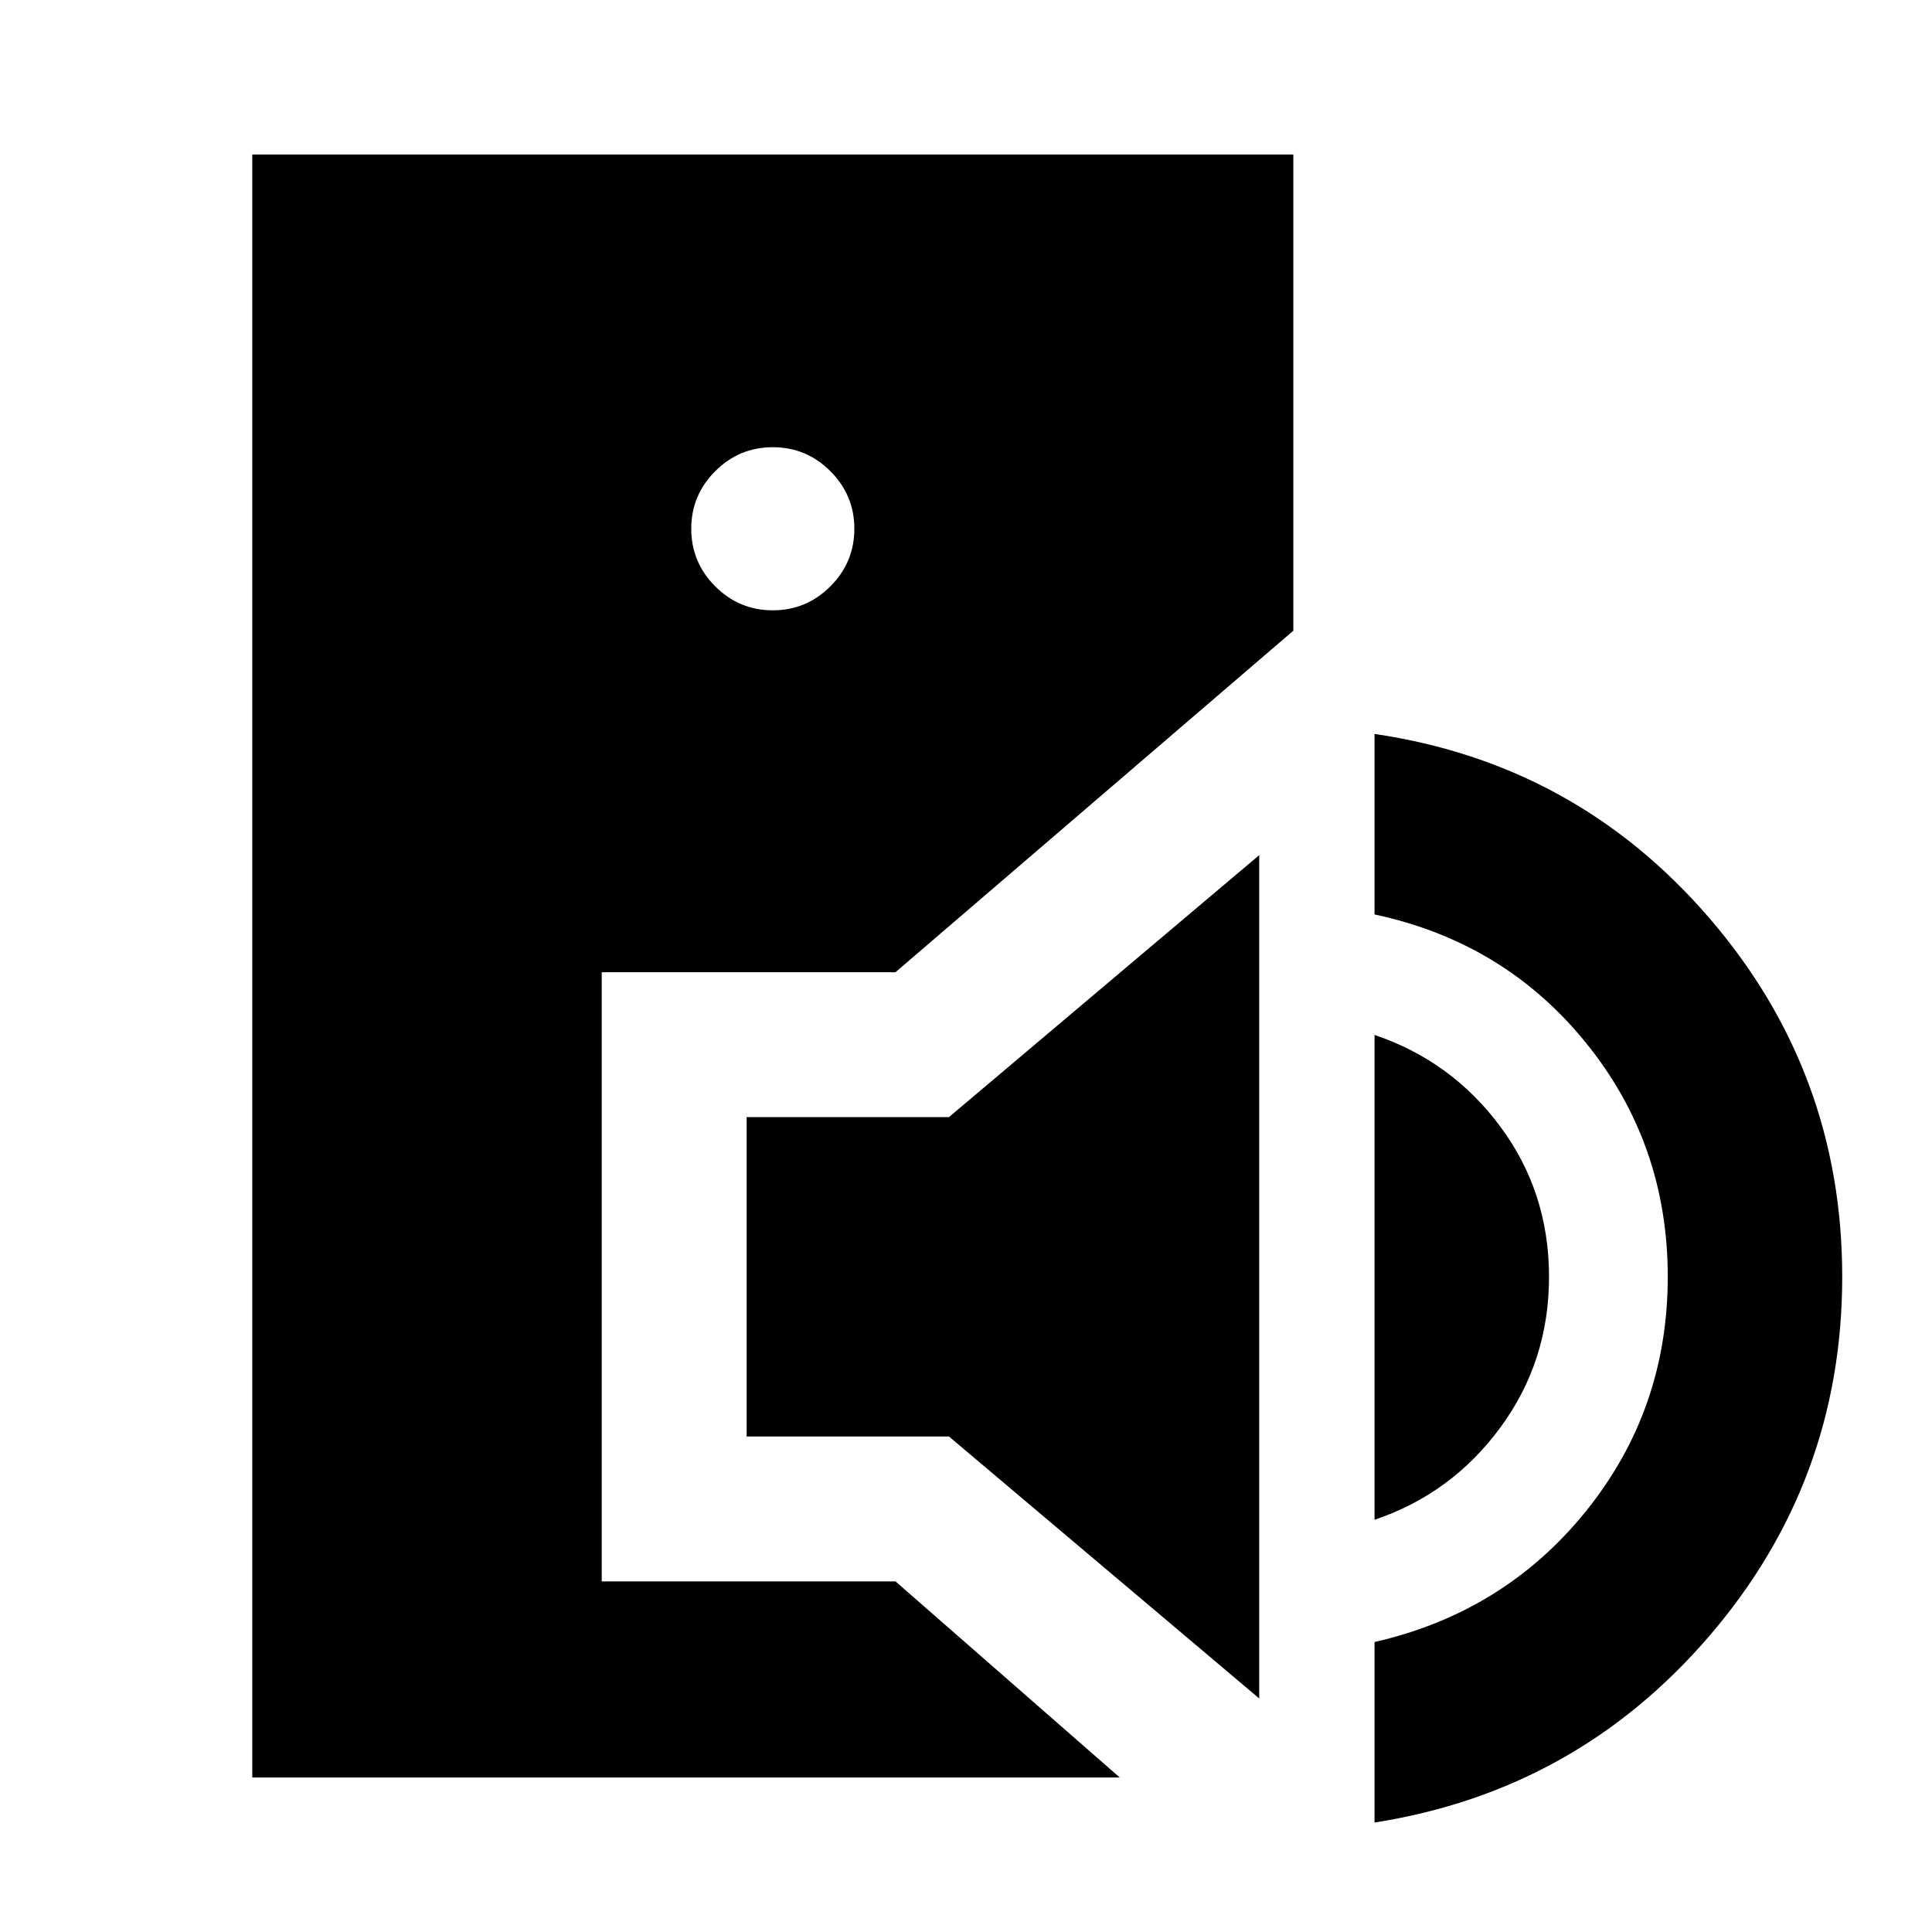 <svg xmlns="http://www.w3.org/2000/svg" height="20" viewBox="0 -960 960 960" width="20"><path d="M125.35-76.78v-806.44h517.3v236.61l-197.69 169.7H299v302.69h145.96l111.43 97.44H125.35ZM384-656.74q16.7 0 28.61-11.91t11.91-28.61q0-16.7-11.91-28.61T384-737.78q-16.7 0-28.61 11.91t-11.91 28.61q0 16.7 11.91 28.61T384-656.74Zm241.7 540.7L471.52-246.22H371v-158.69h100.52L625.7-535.09v419.05ZM683-54.39v-89.7q64.56-14.74 105.13-65.11 40.57-50.37 40.57-116.37t-40.57-116.15Q747.56-491.87 683-505.61v-89.7q100.22 14.74 166.3 91.42 66.09 76.67 66.09 178.32 0 101.66-66.09 178.55Q783.22-70.13 683-54.39Zm0-150.44v-240.91q38.22 12.87 62.46 45.48 24.24 32.61 24.24 74.69 0 42.09-24.24 74.98T683-204.83Z"/></svg>